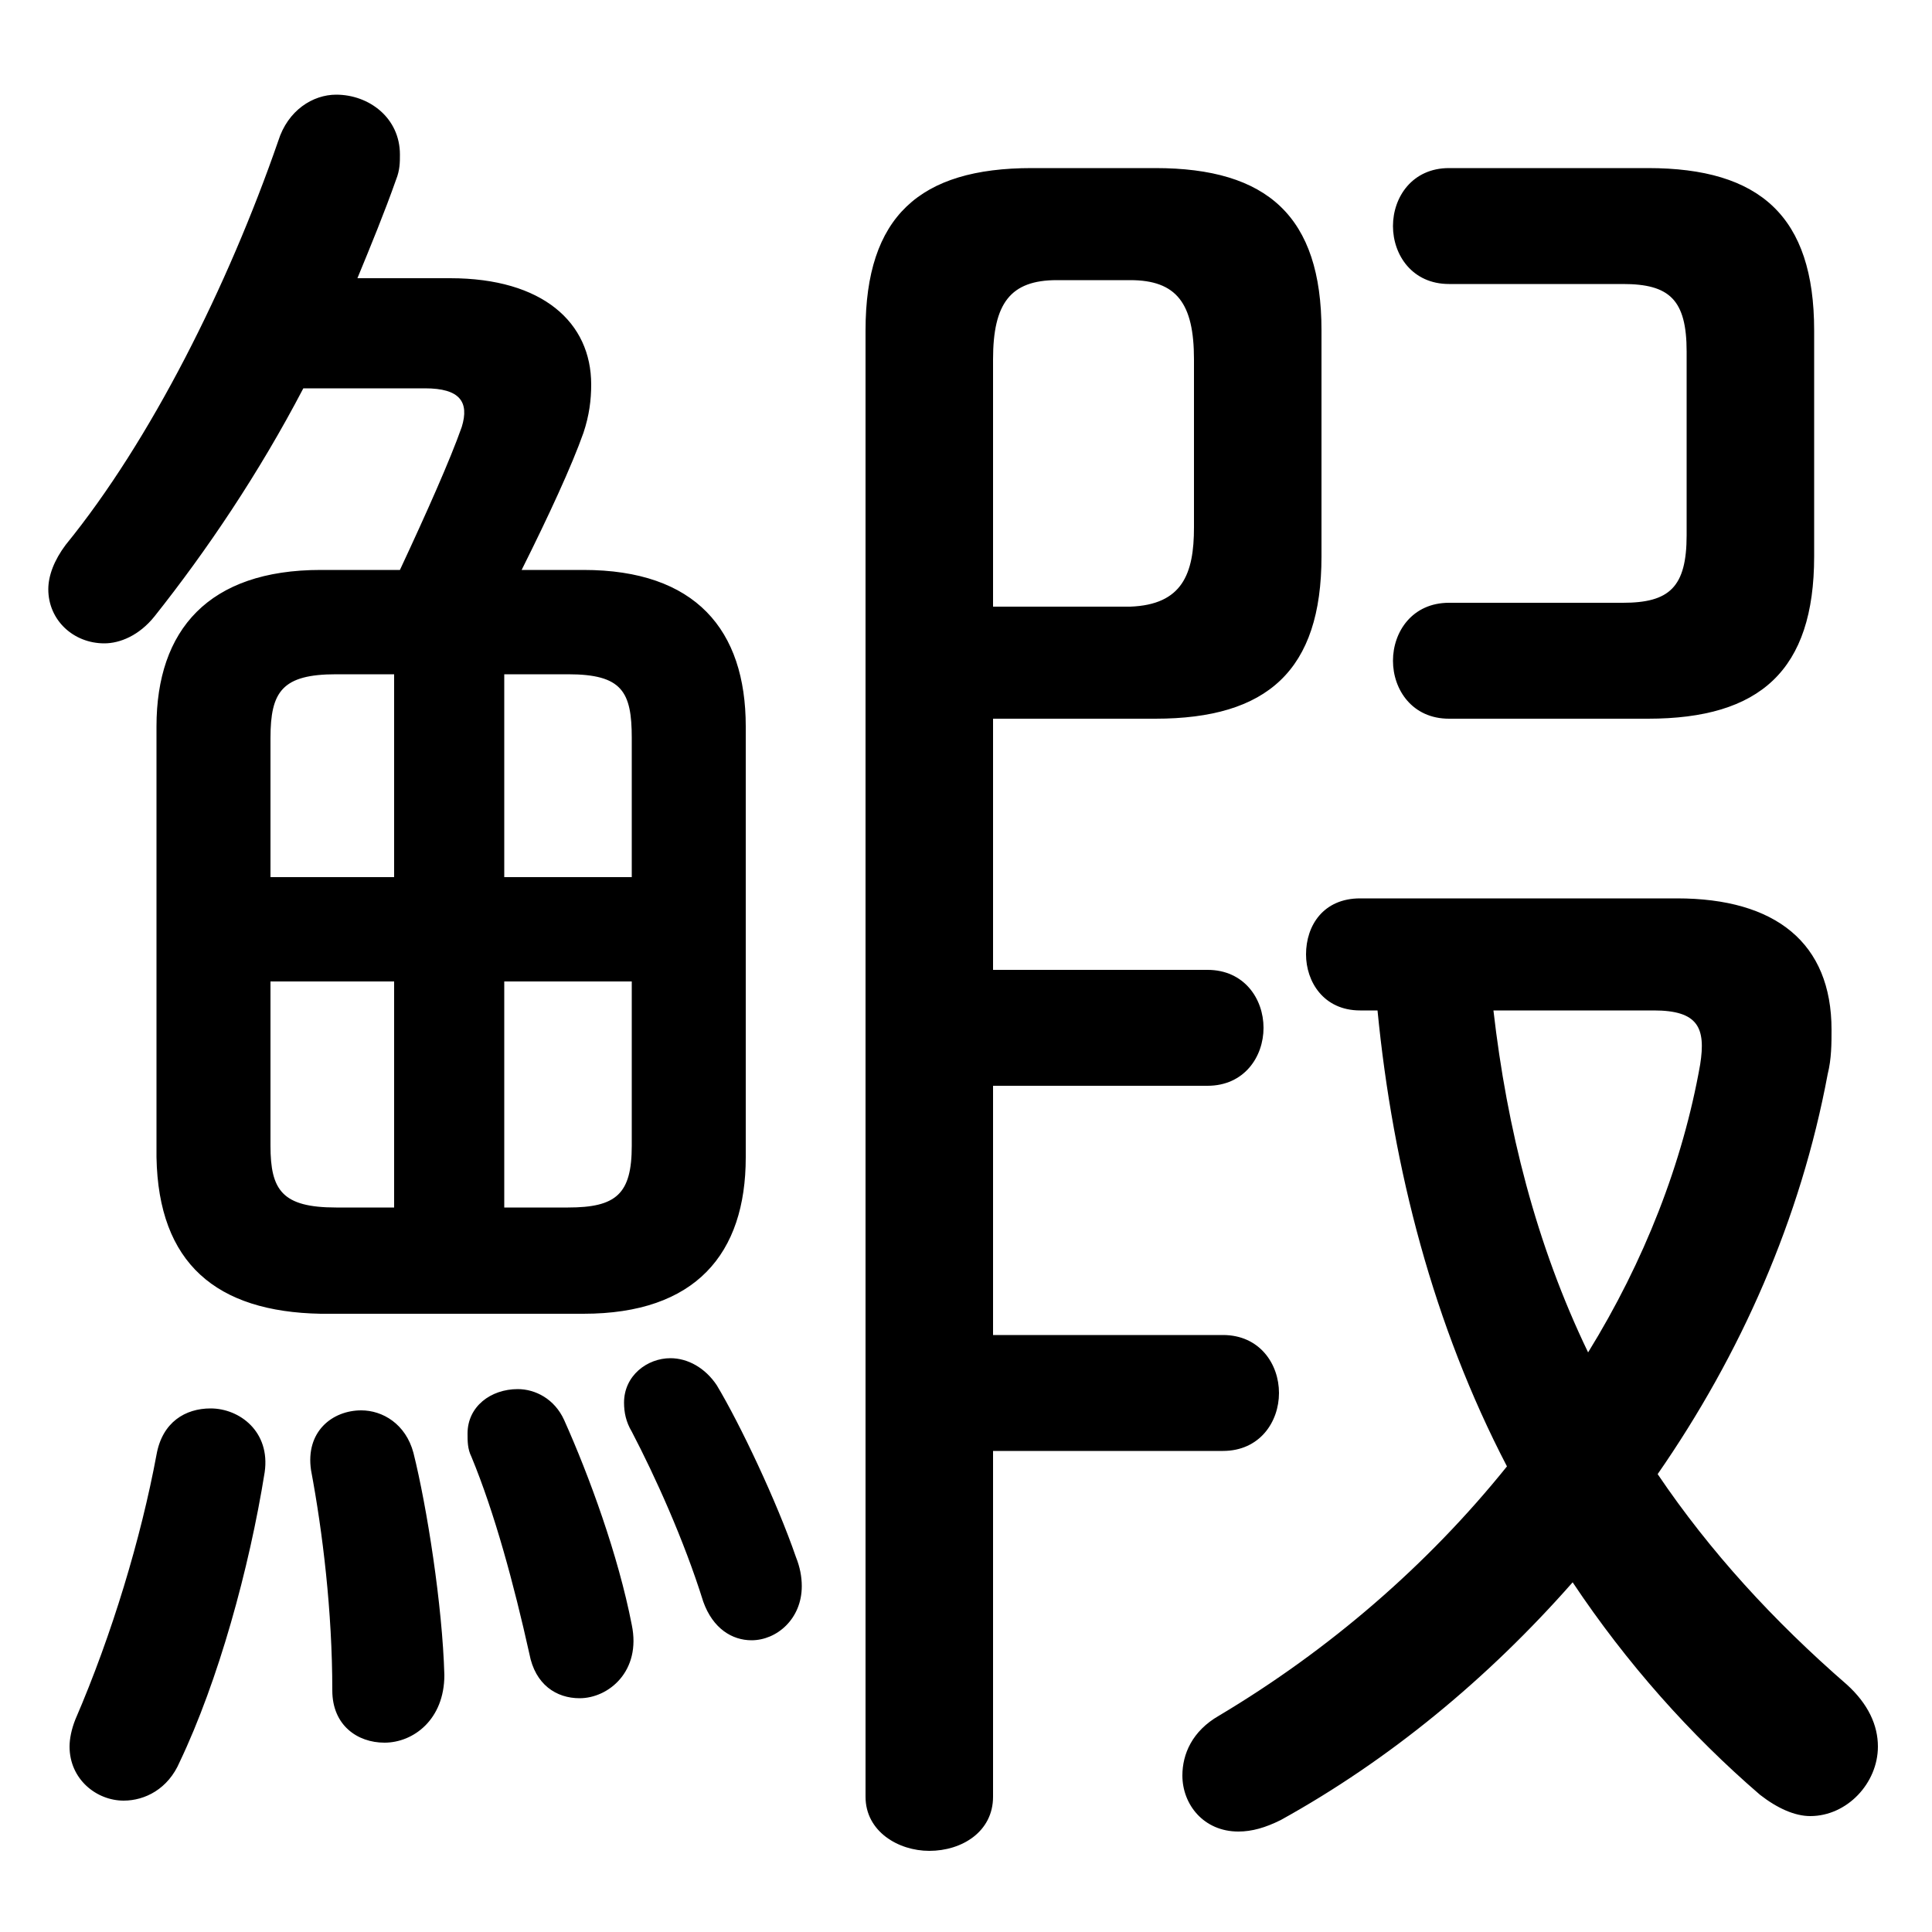 <svg xmlns="http://www.w3.org/2000/svg" viewBox="0 -44.0 50.0 50.0">
    <rect x="0" y="-44.0" width="50.0" height="50.0" fill="#808080" stroke="none"/>
    <g transform="scale(1, -1)">
        <!-- ボディの枠 -->
        <rect x="0" y="-6.0" width="50.0" height="50.0"
            stroke="white" fill="white"/>
        <!-- グリフ座標系の原点 -->
        <circle cx="0" cy="0" r="5" fill="white"/>
        <!-- グリフのアウトライン -->
        <g style="fill:black;stroke:#000000;stroke-width:0;stroke-linecap:round;stroke-linejoin:round;">
        <path d="M 15.1 10.0 C 18.0 10.0 19.3 11.55 19.3 14.05 L 19.3 25.2 C 19.3 27.7 18.0 29.25 15.1 29.25 L 13.5 29.25 C 14.2 30.65 14.8 31.95 15.1 32.8 C 15.25 33.25 15.3 33.65 15.3 34.05 C 15.3 35.65 14.05 36.8 11.65 36.8 L 9.25 36.8 C 9.6 37.65 9.95 38.5 10.25 39.35 C 10.35 39.6 10.35 39.8 10.35 40.0 C 10.35 40.95 9.55 41.55 8.7 41.55 C 8.1 41.55 7.45 41.15 7.2 40.35 C 5.9 36.6 3.9 32.6 1.7 29.9 C 1.4 29.5 1.25 29.1 1.25 28.75 C 1.25 27.95 1.9 27.35 2.7 27.35 C 3.1 27.35 3.6 27.55 4.0 28.05 C 5.35 29.75 6.7 31.75 7.85 33.95 L 11.0 33.95 C 11.9 33.95 12.15 33.6 11.95 32.95 C 11.65 32.1 11.05 30.75 10.35 29.25 L 8.3 29.25 C 5.4 29.25 4.05 27.7 4.05 25.2 L 4.05 14.05 C 4.1 11.3 5.6 10.05 8.3 10.0 Z M 13.05 18.6 L 16.35 18.6 L 16.35 14.35 C 16.35 13.1 15.95 12.75 14.7 12.75 L 13.05 12.75 Z M 10.2 18.6 L 10.2 12.75 L 8.7 12.75 C 7.3 12.75 7.0 13.2 7.0 14.35 L 7.0 18.6 Z M 13.05 26.55 L 14.7 26.55 C 16.1 26.55 16.35 26.1 16.35 24.9 L 16.35 21.3 L 13.05 21.3 Z M 10.2 26.55 L 10.2 21.3 L 7.0 21.3 L 7.0 24.9 C 7.0 26.1 7.3 26.55 8.7 26.55 Z M 25.7 15.9 L 31.25 15.9 C 32.2 15.9 32.7 16.65 32.7 17.4 C 32.7 18.15 32.2 18.9 31.25 18.9 L 25.7 18.9 L 25.7 25.4 L 29.9 25.4 C 32.8 25.4 34.2 26.65 34.2 29.6 L 34.2 35.45 C 34.2 38.4 32.8 39.65 29.9 39.65 L 26.7 39.65 C 23.8 39.65 22.4 38.4 22.4 35.45 L 22.4 -2.5 C 22.4 -3.4 23.25 -3.9 24.05 -3.9 C 24.9 -3.9 25.7 -3.4 25.7 -2.5 L 25.7 6.45 L 31.65 6.45 C 32.6 6.45 33.1 7.2 33.1 7.95 C 33.1 8.7 32.6 9.45 31.65 9.45 L 25.7 9.45 Z M 25.7 28.3 L 25.7 34.7 C 25.7 36.15 26.15 36.75 27.35 36.75 L 29.25 36.75 C 30.45 36.75 30.9 36.15 30.9 34.7 L 30.9 30.35 C 30.9 29.15 30.6 28.35 29.25 28.3 Z M 35.2 20.75 C 34.25 20.75 33.8 20.05 33.8 19.3 C 33.8 18.6 34.25 17.85 35.2 17.85 L 35.65 17.85 C 36.05 13.75 37.1 9.7 39.0 6.05 C 36.95 3.5 34.4 1.3 31.55 -0.4 C 30.85 -0.8 30.6 -1.4 30.6 -1.95 C 30.6 -2.7 31.15 -3.4 32.05 -3.4 C 32.4 -3.4 32.75 -3.3 33.15 -3.1 C 35.95 -1.55 38.5 0.55 40.7 3.05 C 42.1 0.95 43.75 -0.9 45.55 -2.45 C 46.0 -2.8 46.45 -3.0 46.85 -3.0 C 47.8 -3.0 48.6 -2.15 48.6 -1.2 C 48.6 -0.65 48.35 -0.1 47.8 0.4 C 45.9 2.05 44.25 3.85 42.9 5.85 C 45.05 8.95 46.6 12.45 47.3 16.2 C 47.4 16.6 47.4 17.0 47.4 17.35 C 47.4 19.6 45.95 20.75 43.4 20.75 Z M 42.8 17.85 C 43.95 17.85 44.15 17.4 44.0 16.45 C 43.55 13.9 42.55 11.35 41.1 9.0 C 39.75 11.8 39.0 14.8 38.65 17.85 Z M 42.0 36.65 C 43.2 36.65 43.65 36.25 43.65 34.9 L 43.65 30.15 C 43.65 28.8 43.2 28.4 42.0 28.4 L 37.5 28.4 C 36.55 28.4 36.05 27.65 36.05 26.9 C 36.05 26.15 36.55 25.4 37.5 25.4 L 42.65 25.4 C 45.55 25.4 46.95 26.65 46.95 29.6 L 46.95 35.45 C 46.95 38.4 45.55 39.65 42.65 39.65 L 37.5 39.65 C 36.55 39.65 36.05 38.9 36.05 38.15 C 36.05 37.4 36.55 36.65 37.5 36.65 Z M 4.05 6.35 C 3.65 4.2 2.9 1.7 1.95 -0.5 C 1.85 -0.75 1.8 -1.0 1.8 -1.2 C 1.8 -2.05 2.5 -2.6 3.2 -2.6 C 3.75 -2.6 4.35 -2.3 4.65 -1.6 C 5.65 0.5 6.45 3.4 6.85 5.9 C 7.0 6.95 6.2 7.55 5.45 7.55 C 4.8 7.55 4.2 7.2 4.05 6.35 Z M 10.7 6.4 C 10.5 7.15 9.9 7.5 9.35 7.5 C 8.6 7.5 7.9 6.95 8.05 5.95 C 8.35 4.35 8.6 2.3 8.6 0.25 C 8.6 -0.65 9.25 -1.1 9.95 -1.1 C 10.7 -1.1 11.5 -0.5 11.5 0.65 C 11.45 2.45 11.05 5.0 10.7 6.4 Z M 14.6 7.25 C 14.35 7.8 13.85 8.05 13.4 8.05 C 12.7 8.05 12.1 7.6 12.1 6.9 C 12.1 6.7 12.1 6.5 12.2 6.3 C 12.8 4.85 13.3 3.0 13.7 1.2 C 13.85 0.4 14.4 0.05 15.0 0.05 C 15.75 0.05 16.6 0.75 16.35 1.95 C 16.0 3.75 15.25 5.8 14.6 7.25 Z M 18.55 8.15 C 18.25 8.6 17.8 8.85 17.35 8.85 C 16.75 8.85 16.15 8.4 16.15 7.7 C 16.15 7.45 16.2 7.2 16.35 6.95 C 16.95 5.8 17.7 4.15 18.2 2.55 C 18.45 1.85 18.95 1.55 19.45 1.55 C 20.1 1.55 20.75 2.1 20.75 2.95 C 20.75 3.2 20.7 3.45 20.6 3.7 C 20.1 5.15 19.15 7.15 18.55 8.15 Z"/>
    </g>
    </g>
</svg>
